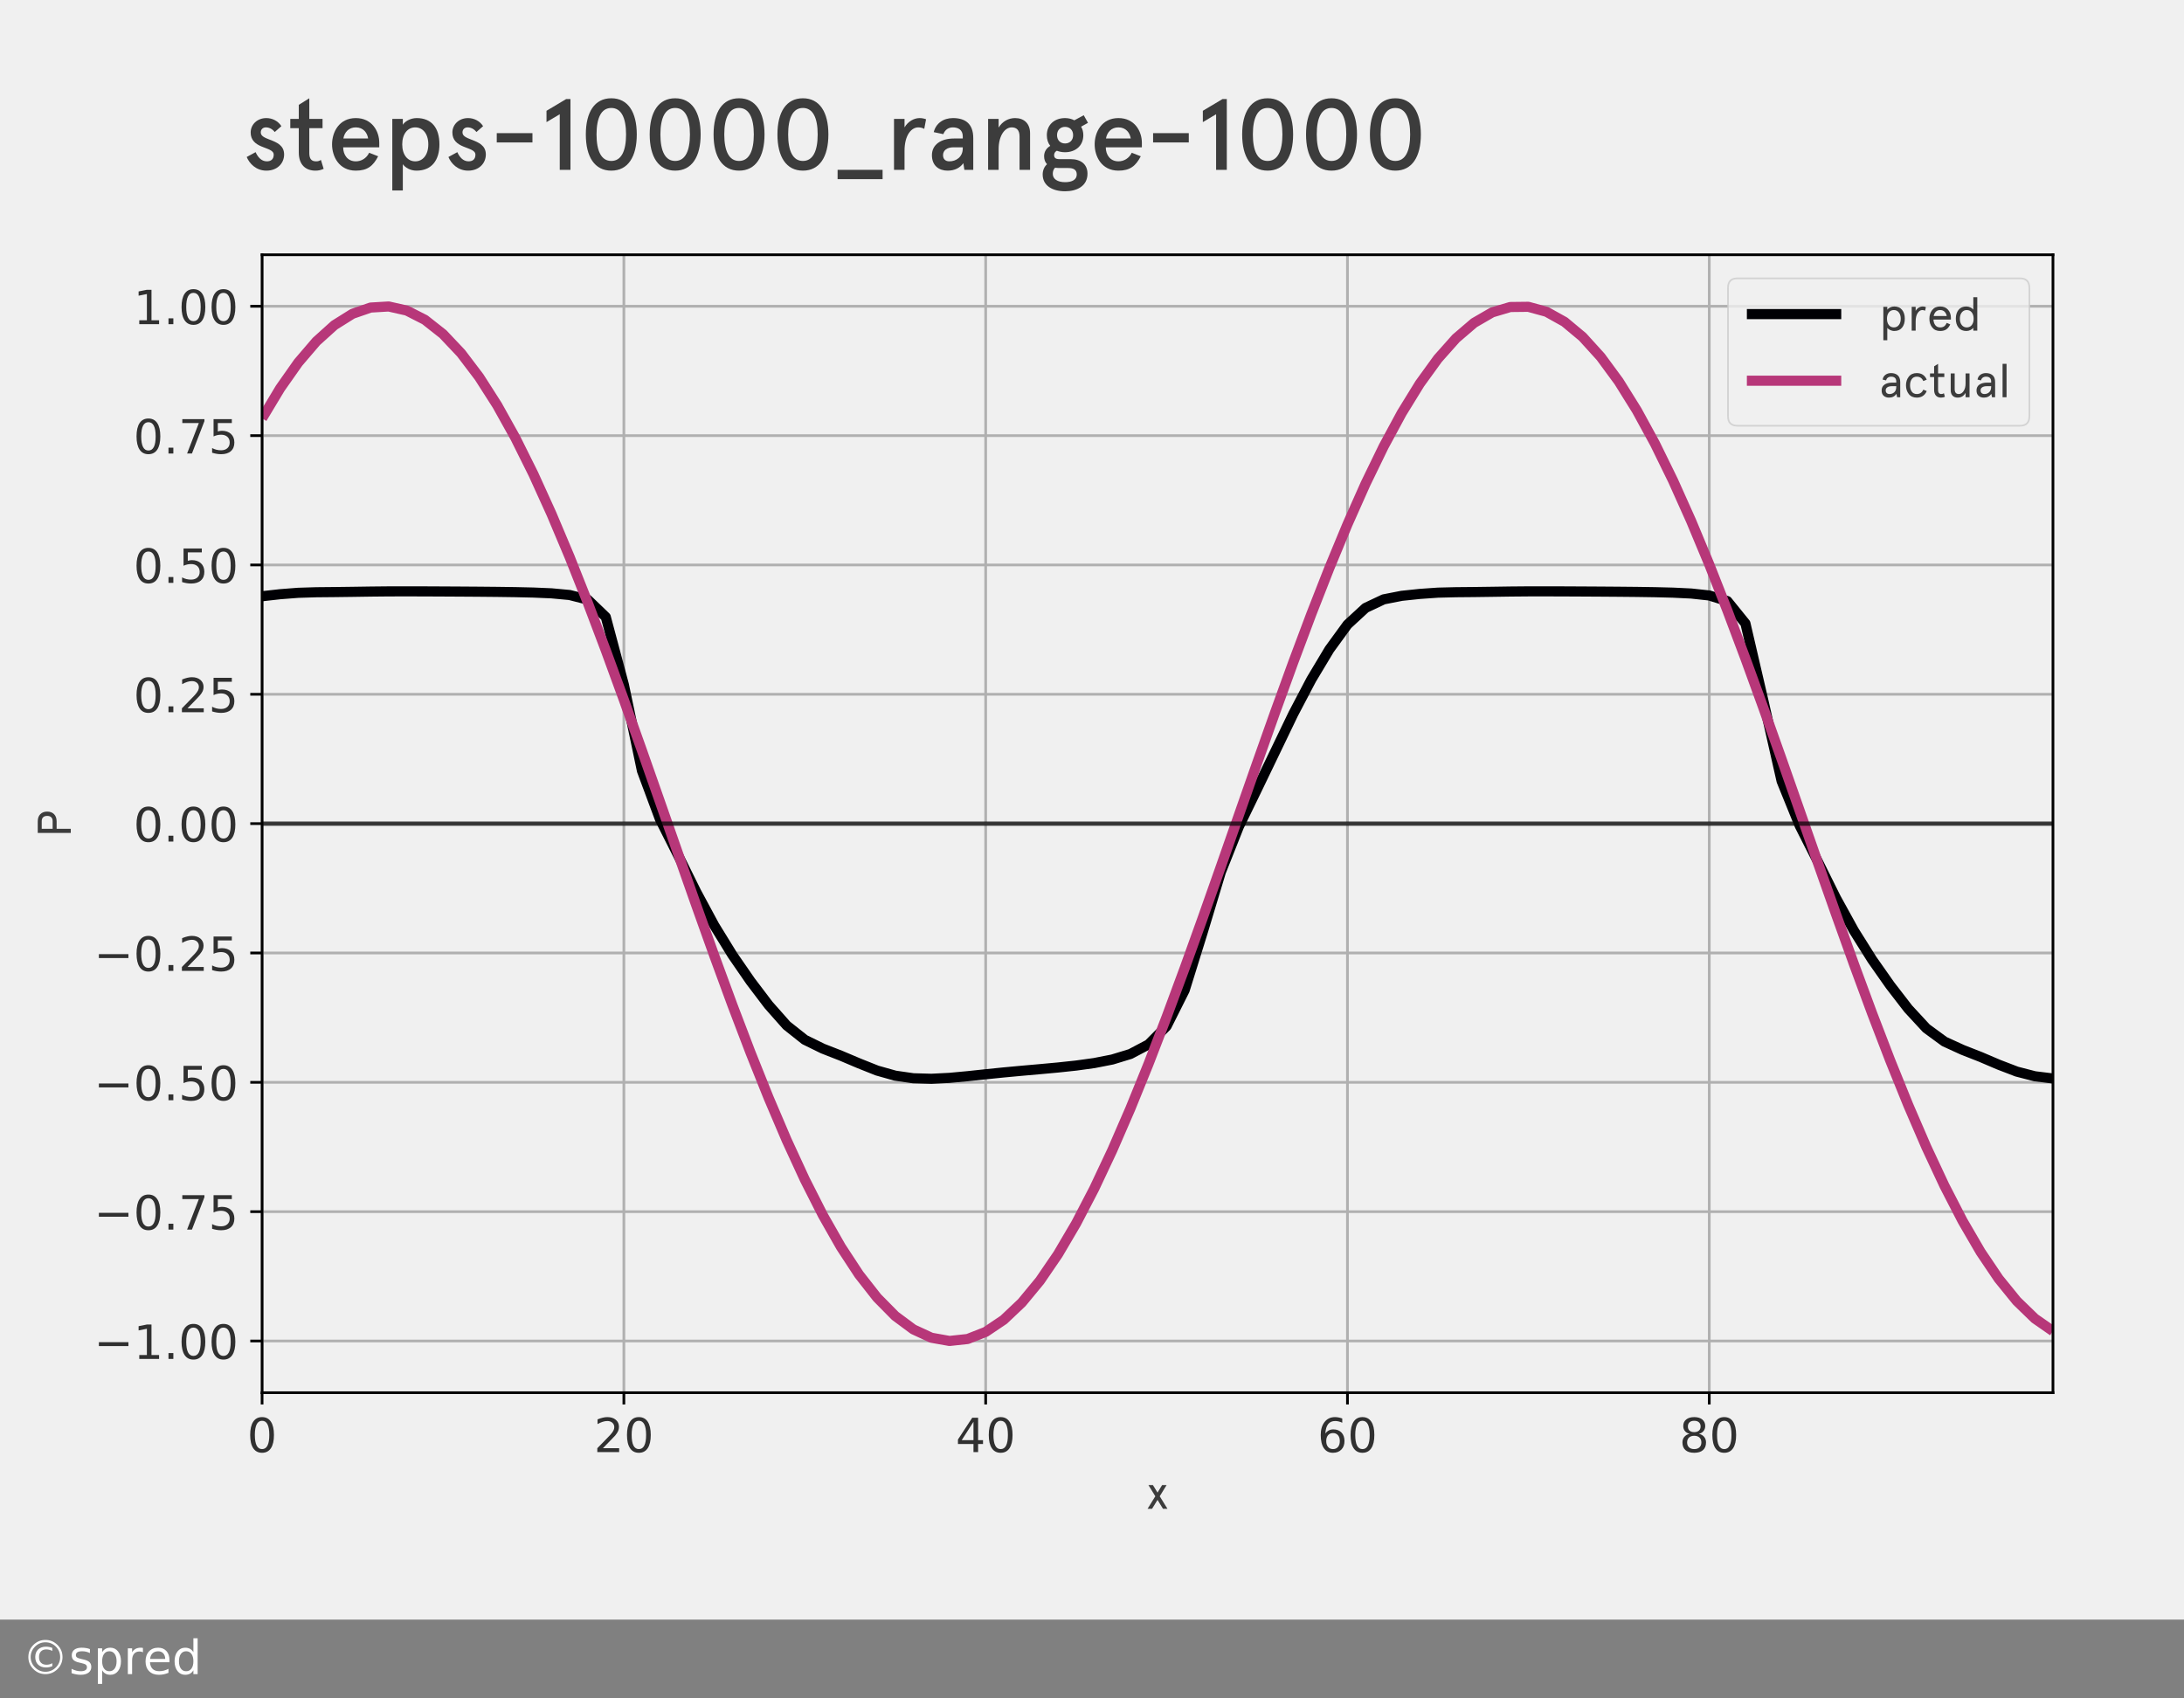 <?xml version="1.0" encoding="utf-8" standalone="no"?>
<!DOCTYPE svg PUBLIC "-//W3C//DTD SVG 1.1//EN"
  "http://www.w3.org/Graphics/SVG/1.1/DTD/svg11.dtd">
<!-- Created with matplotlib (https://matplotlib.org/) -->
<svg height="504pt" version="1.1" viewBox="0 0 648 504" width="648pt" xmlns="http://www.w3.org/2000/svg" xmlns:xlink="http://www.w3.org/1999/xlink">
 <defs>
  <style type="text/css">
*{stroke-linecap:butt;stroke-linejoin:round;}
  </style>
 </defs>
 <g id="figure_1">
  <g id="patch_1">
   <path d="M 0 504 
L 648 504 
L 648 0 
L 0 0 
z
" style="fill:#f0f0f0;"/>
  </g>
  <g id="axes_1">
   <g id="patch_2">
    <path d="M 77.76 413.28 
L 609.12 413.28 
L 609.12 75.6 
L 77.76 75.6 
z
" style="fill:#f0f0f0;"/>
   </g>
   <g id="matplotlib.axis_1">
    <g id="xtick_1">
     <g id="line2d_1">
      <path clip-path="url(#p7eb304d0a2)" d="M 77.76 413.28 
L 77.76 75.6 
" style="fill:none;stroke:#b0b0b0;stroke-linecap:square;stroke-width:0.8;"/>
     </g>
     <g id="line2d_2">
      <defs>
       <path d="M 0 0 
L 0 3.5 
" id="mc32497789c" style="stroke:#000000;stroke-width:0.8;"/>
      </defs>
      <g>
       <use style="stroke:#000000;stroke-width:0.8;" x="77.76" xlink:href="#mc32497789c" y="413.28"/>
      </g>
     </g>
     <g id="text_1">
      <!-- 0 -->
      <defs>
       <path d="M 31.781 66.406 
Q 24.172 66.406 20.328 58.906 
Q 16.5 51.422 16.5 36.375 
Q 16.5 21.391 20.328 13.891 
Q 24.172 6.391 31.781 6.391 
Q 39.453 6.391 43.281 13.891 
Q 47.125 21.391 47.125 36.375 
Q 47.125 51.422 43.281 58.906 
Q 39.453 66.406 31.781 66.406 
z
M 31.781 74.219 
Q 44.047 74.219 50.516 64.516 
Q 56.984 54.828 56.984 36.375 
Q 56.984 17.969 50.516 8.266 
Q 44.047 -1.422 31.781 -1.422 
Q 19.531 -1.422 13.062 8.266 
Q 6.594 17.969 6.594 36.375 
Q 6.594 54.828 13.062 64.516 
Q 19.531 74.219 31.781 74.219 
z
" id="DejaVuSans-48"/>
      </defs>
      <g style="fill:#303030;" transform="translate(73.306 430.918)scale(0.14 -0.14)">
       <use xlink:href="#DejaVuSans-48"/>
      </g>
     </g>
    </g>
    <g id="xtick_2">
     <g id="line2d_3">
      <path clip-path="url(#p7eb304d0a2)" d="M 185.105 413.28 
L 185.105 75.6 
" style="fill:none;stroke:#b0b0b0;stroke-linecap:square;stroke-width:0.8;"/>
     </g>
     <g id="line2d_4">
      <g>
       <use style="stroke:#000000;stroke-width:0.8;" x="185.105" xlink:href="#mc32497789c" y="413.28"/>
      </g>
     </g>
     <g id="text_2">
      <!-- 20 -->
      <defs>
       <path d="M 19.188 8.297 
L 53.609 8.297 
L 53.609 0 
L 7.328 0 
L 7.328 8.297 
Q 12.938 14.109 22.625 23.891 
Q 32.328 33.688 34.812 36.531 
Q 39.547 41.844 41.422 45.531 
Q 43.312 49.219 43.312 52.781 
Q 43.312 58.594 39.234 62.25 
Q 35.156 65.922 28.609 65.922 
Q 23.969 65.922 18.812 64.312 
Q 13.672 62.703 7.812 59.422 
L 7.812 69.391 
Q 13.766 71.781 18.938 73 
Q 24.125 74.219 28.422 74.219 
Q 39.75 74.219 46.484 68.547 
Q 53.219 62.891 53.219 53.422 
Q 53.219 48.922 51.531 44.891 
Q 49.859 40.875 45.406 35.406 
Q 44.188 33.984 37.641 27.219 
Q 31.109 20.453 19.188 8.297 
z
" id="DejaVuSans-50"/>
      </defs>
      <g style="fill:#303030;" transform="translate(176.198 430.918)scale(0.14 -0.14)">
       <use xlink:href="#DejaVuSans-50"/>
       <use x="63.623" xlink:href="#DejaVuSans-48"/>
      </g>
     </g>
    </g>
    <g id="xtick_3">
     <g id="line2d_5">
      <path clip-path="url(#p7eb304d0a2)" d="M 292.451 413.28 
L 292.451 75.6 
" style="fill:none;stroke:#b0b0b0;stroke-linecap:square;stroke-width:0.8;"/>
     </g>
     <g id="line2d_6">
      <g>
       <use style="stroke:#000000;stroke-width:0.8;" x="292.451" xlink:href="#mc32497789c" y="413.28"/>
      </g>
     </g>
     <g id="text_3">
      <!-- 40 -->
      <defs>
       <path d="M 37.797 64.312 
L 12.891 25.391 
L 37.797 25.391 
z
M 35.203 72.906 
L 47.609 72.906 
L 47.609 25.391 
L 58.016 25.391 
L 58.016 17.188 
L 47.609 17.188 
L 47.609 0 
L 37.797 0 
L 37.797 17.188 
L 4.891 17.188 
L 4.891 26.703 
z
" id="DejaVuSans-52"/>
      </defs>
      <g style="fill:#303030;" transform="translate(283.543 430.918)scale(0.14 -0.14)">
       <use xlink:href="#DejaVuSans-52"/>
       <use x="63.623" xlink:href="#DejaVuSans-48"/>
      </g>
     </g>
    </g>
    <g id="xtick_4">
     <g id="line2d_7">
      <path clip-path="url(#p7eb304d0a2)" d="M 399.796 413.28 
L 399.796 75.6 
" style="fill:none;stroke:#b0b0b0;stroke-linecap:square;stroke-width:0.8;"/>
     </g>
     <g id="line2d_8">
      <g>
       <use style="stroke:#000000;stroke-width:0.8;" x="399.796" xlink:href="#mc32497789c" y="413.28"/>
      </g>
     </g>
     <g id="text_4">
      <!-- 60 -->
      <defs>
       <path d="M 33.016 40.375 
Q 26.375 40.375 22.484 35.828 
Q 18.609 31.297 18.609 23.391 
Q 18.609 15.531 22.484 10.953 
Q 26.375 6.391 33.016 6.391 
Q 39.656 6.391 43.531 10.953 
Q 47.406 15.531 47.406 23.391 
Q 47.406 31.297 43.531 35.828 
Q 39.656 40.375 33.016 40.375 
z
M 52.594 71.297 
L 52.594 62.312 
Q 48.875 64.062 45.094 64.984 
Q 41.312 65.922 37.594 65.922 
Q 27.828 65.922 22.672 59.328 
Q 17.531 52.734 16.797 39.406 
Q 19.672 43.656 24.016 45.922 
Q 28.375 48.188 33.594 48.188 
Q 44.578 48.188 50.953 41.516 
Q 57.328 34.859 57.328 23.391 
Q 57.328 12.156 50.688 5.359 
Q 44.047 -1.422 33.016 -1.422 
Q 20.359 -1.422 13.672 8.266 
Q 6.984 17.969 6.984 36.375 
Q 6.984 53.656 15.188 63.938 
Q 23.391 74.219 37.203 74.219 
Q 40.922 74.219 44.703 73.484 
Q 48.484 72.75 52.594 71.297 
z
" id="DejaVuSans-54"/>
      </defs>
      <g style="fill:#303030;" transform="translate(390.889 430.918)scale(0.14 -0.14)">
       <use xlink:href="#DejaVuSans-54"/>
       <use x="63.623" xlink:href="#DejaVuSans-48"/>
      </g>
     </g>
    </g>
    <g id="xtick_5">
     <g id="line2d_9">
      <path clip-path="url(#p7eb304d0a2)" d="M 507.142 413.28 
L 507.142 75.6 
" style="fill:none;stroke:#b0b0b0;stroke-linecap:square;stroke-width:0.8;"/>
     </g>
     <g id="line2d_10">
      <g>
       <use style="stroke:#000000;stroke-width:0.8;" x="507.142" xlink:href="#mc32497789c" y="413.28"/>
      </g>
     </g>
     <g id="text_5">
      <!-- 80 -->
      <defs>
       <path d="M 31.781 34.625 
Q 24.75 34.625 20.719 30.859 
Q 16.703 27.094 16.703 20.516 
Q 16.703 13.922 20.719 10.156 
Q 24.75 6.391 31.781 6.391 
Q 38.812 6.391 42.859 10.172 
Q 46.922 13.969 46.922 20.516 
Q 46.922 27.094 42.891 30.859 
Q 38.875 34.625 31.781 34.625 
z
M 21.922 38.812 
Q 15.578 40.375 12.031 44.719 
Q 8.5 49.078 8.5 55.328 
Q 8.5 64.062 14.719 69.141 
Q 20.953 74.219 31.781 74.219 
Q 42.672 74.219 48.875 69.141 
Q 55.078 64.062 55.078 55.328 
Q 55.078 49.078 51.531 44.719 
Q 48 40.375 41.703 38.812 
Q 48.828 37.156 52.797 32.312 
Q 56.781 27.484 56.781 20.516 
Q 56.781 9.906 50.312 4.234 
Q 43.844 -1.422 31.781 -1.422 
Q 19.734 -1.422 13.25 4.234 
Q 6.781 9.906 6.781 20.516 
Q 6.781 27.484 10.781 32.312 
Q 14.797 37.156 21.922 38.812 
z
M 18.312 54.391 
Q 18.312 48.734 21.844 45.562 
Q 25.391 42.391 31.781 42.391 
Q 38.141 42.391 41.719 45.562 
Q 45.312 48.734 45.312 54.391 
Q 45.312 60.062 41.719 63.234 
Q 38.141 66.406 31.781 66.406 
Q 25.391 66.406 21.844 63.234 
Q 18.312 60.062 18.312 54.391 
z
" id="DejaVuSans-56"/>
      </defs>
      <g style="fill:#303030;" transform="translate(498.234 430.918)scale(0.14 -0.14)">
       <use xlink:href="#DejaVuSans-56"/>
       <use x="63.623" xlink:href="#DejaVuSans-48"/>
      </g>
     </g>
    </g>
    <g id="text_6">
     <!-- x -->
     <defs>
      <path d="M 3.594 50.406 
L 13.094 50.406 
L 22.906 34.406 
L 32.703 50.406 
L 42.203 50.406 
L 27.594 26.594 
L 44 0 
L 34.5 0 
L 22.906 18.906 
L 11.297 0 
L 1.797 0 
L 18.203 26.594 
z
" id="Apercu-120"/>
     </defs>
     <g style="opacity:0.75;" transform="translate(340.234 447.741)scale(0.14 -0.14)">
      <use xlink:href="#Apercu-120"/>
     </g>
    </g>
   </g>
   <g id="matplotlib.axis_2">
    <g id="ytick_1">
     <g id="line2d_11">
      <path clip-path="url(#p7eb304d0a2)" d="M 77.76 397.943 
L 609.12 397.943 
" style="fill:none;stroke:#b0b0b0;stroke-linecap:square;stroke-width:0.8;"/>
     </g>
     <g id="line2d_12">
      <defs>
       <path d="M 0 0 
L -3.5 0 
" id="md6102943a5" style="stroke:#000000;stroke-width:0.8;"/>
      </defs>
      <g>
       <use style="stroke:#000000;stroke-width:0.8;" x="77.76" xlink:href="#md6102943a5" y="397.943"/>
      </g>
     </g>
     <g id="text_7">
      <!-- −1.00 -->
      <defs>
       <path d="M 10.594 35.5 
L 73.188 35.5 
L 73.188 27.203 
L 10.594 27.203 
z
" id="DejaVuSans-8722"/>
       <path d="M 12.406 8.297 
L 28.516 8.297 
L 28.516 63.922 
L 10.984 60.406 
L 10.984 69.391 
L 28.422 72.906 
L 38.281 72.906 
L 38.281 8.297 
L 54.391 8.297 
L 54.391 0 
L 12.406 0 
z
" id="DejaVuSans-49"/>
       <path d="M 10.688 12.406 
L 21 12.406 
L 21 0 
L 10.688 0 
z
" id="DejaVuSans-46"/>
      </defs>
      <g style="fill:#303030;" transform="translate(27.857 403.262)scale(0.14 -0.14)">
       <use xlink:href="#DejaVuSans-8722"/>
       <use x="83.789" xlink:href="#DejaVuSans-49"/>
       <use x="147.412" xlink:href="#DejaVuSans-46"/>
       <use x="179.199" xlink:href="#DejaVuSans-48"/>
       <use x="242.822" xlink:href="#DejaVuSans-48"/>
      </g>
     </g>
    </g>
    <g id="ytick_2">
     <g id="line2d_13">
      <path clip-path="url(#p7eb304d0a2)" d="M 77.76 359.56 
L 609.12 359.56 
" style="fill:none;stroke:#b0b0b0;stroke-linecap:square;stroke-width:0.8;"/>
     </g>
     <g id="line2d_14">
      <g>
       <use style="stroke:#000000;stroke-width:0.8;" x="77.76" xlink:href="#md6102943a5" y="359.56"/>
      </g>
     </g>
     <g id="text_8">
      <!-- −0.75 -->
      <defs>
       <path d="M 8.203 72.906 
L 55.078 72.906 
L 55.078 68.703 
L 28.609 0 
L 18.312 0 
L 43.219 64.594 
L 8.203 64.594 
z
" id="DejaVuSans-55"/>
       <path d="M 10.797 72.906 
L 49.516 72.906 
L 49.516 64.594 
L 19.828 64.594 
L 19.828 46.734 
Q 21.969 47.469 24.109 47.828 
Q 26.266 48.188 28.422 48.188 
Q 40.625 48.188 47.75 41.5 
Q 54.891 34.812 54.891 23.391 
Q 54.891 11.625 47.562 5.094 
Q 40.234 -1.422 26.906 -1.422 
Q 22.312 -1.422 17.547 -0.641 
Q 12.797 0.141 7.719 1.703 
L 7.719 11.625 
Q 12.109 9.234 16.797 8.062 
Q 21.484 6.891 26.703 6.891 
Q 35.156 6.891 40.078 11.328 
Q 45.016 15.766 45.016 23.391 
Q 45.016 31 40.078 35.438 
Q 35.156 39.891 26.703 39.891 
Q 22.75 39.891 18.812 39.016 
Q 14.891 38.141 10.797 36.281 
z
" id="DejaVuSans-53"/>
      </defs>
      <g style="fill:#303030;" transform="translate(27.857 364.879)scale(0.14 -0.14)">
       <use xlink:href="#DejaVuSans-8722"/>
       <use x="83.789" xlink:href="#DejaVuSans-48"/>
       <use x="147.412" xlink:href="#DejaVuSans-46"/>
       <use x="179.199" xlink:href="#DejaVuSans-55"/>
       <use x="242.822" xlink:href="#DejaVuSans-53"/>
      </g>
     </g>
    </g>
    <g id="ytick_3">
     <g id="line2d_15">
      <path clip-path="url(#p7eb304d0a2)" d="M 77.76 321.178 
L 609.12 321.178 
" style="fill:none;stroke:#b0b0b0;stroke-linecap:square;stroke-width:0.8;"/>
     </g>
     <g id="line2d_16">
      <g>
       <use style="stroke:#000000;stroke-width:0.8;" x="77.76" xlink:href="#md6102943a5" y="321.178"/>
      </g>
     </g>
     <g id="text_9">
      <!-- −0.50 -->
      <g style="fill:#303030;" transform="translate(27.857 326.497)scale(0.14 -0.14)">
       <use xlink:href="#DejaVuSans-8722"/>
       <use x="83.789" xlink:href="#DejaVuSans-48"/>
       <use x="147.412" xlink:href="#DejaVuSans-46"/>
       <use x="179.199" xlink:href="#DejaVuSans-53"/>
       <use x="242.822" xlink:href="#DejaVuSans-48"/>
      </g>
     </g>
    </g>
    <g id="ytick_4">
     <g id="line2d_17">
      <path clip-path="url(#p7eb304d0a2)" d="M 77.76 282.796 
L 609.12 282.796 
" style="fill:none;stroke:#b0b0b0;stroke-linecap:square;stroke-width:0.8;"/>
     </g>
     <g id="line2d_18">
      <g>
       <use style="stroke:#000000;stroke-width:0.8;" x="77.76" xlink:href="#md6102943a5" y="282.796"/>
      </g>
     </g>
     <g id="text_10">
      <!-- −0.25 -->
      <g style="fill:#303030;" transform="translate(27.857 288.114)scale(0.14 -0.14)">
       <use xlink:href="#DejaVuSans-8722"/>
       <use x="83.789" xlink:href="#DejaVuSans-48"/>
       <use x="147.412" xlink:href="#DejaVuSans-46"/>
       <use x="179.199" xlink:href="#DejaVuSans-50"/>
       <use x="242.822" xlink:href="#DejaVuSans-53"/>
      </g>
     </g>
    </g>
    <g id="ytick_5">
     <g id="line2d_19">
      <path clip-path="url(#p7eb304d0a2)" d="M 77.76 244.413 
L 609.12 244.413 
" style="fill:none;stroke:#b0b0b0;stroke-linecap:square;stroke-width:0.8;"/>
     </g>
     <g id="line2d_20">
      <g>
       <use style="stroke:#000000;stroke-width:0.8;" x="77.76" xlink:href="#md6102943a5" y="244.413"/>
      </g>
     </g>
     <g id="text_11">
      <!-- 0.00 -->
      <g style="fill:#303030;" transform="translate(39.588 249.732)scale(0.14 -0.14)">
       <use xlink:href="#DejaVuSans-48"/>
       <use x="63.623" xlink:href="#DejaVuSans-46"/>
       <use x="95.41" xlink:href="#DejaVuSans-48"/>
       <use x="159.033" xlink:href="#DejaVuSans-48"/>
      </g>
     </g>
    </g>
    <g id="ytick_6">
     <g id="line2d_21">
      <path clip-path="url(#p7eb304d0a2)" d="M 77.76 206.031 
L 609.12 206.031 
" style="fill:none;stroke:#b0b0b0;stroke-linecap:square;stroke-width:0.8;"/>
     </g>
     <g id="line2d_22">
      <g>
       <use style="stroke:#000000;stroke-width:0.8;" x="77.76" xlink:href="#md6102943a5" y="206.031"/>
      </g>
     </g>
     <g id="text_12">
      <!-- 0.25 -->
      <g style="fill:#303030;" transform="translate(39.588 211.35)scale(0.14 -0.14)">
       <use xlink:href="#DejaVuSans-48"/>
       <use x="63.623" xlink:href="#DejaVuSans-46"/>
       <use x="95.41" xlink:href="#DejaVuSans-50"/>
       <use x="159.033" xlink:href="#DejaVuSans-53"/>
      </g>
     </g>
    </g>
    <g id="ytick_7">
     <g id="line2d_23">
      <path clip-path="url(#p7eb304d0a2)" d="M 77.76 167.648 
L 609.12 167.648 
" style="fill:none;stroke:#b0b0b0;stroke-linecap:square;stroke-width:0.8;"/>
     </g>
     <g id="line2d_24">
      <g>
       <use style="stroke:#000000;stroke-width:0.8;" x="77.76" xlink:href="#md6102943a5" y="167.648"/>
      </g>
     </g>
     <g id="text_13">
      <!-- 0.50 -->
      <g style="fill:#303030;" transform="translate(39.588 172.967)scale(0.14 -0.14)">
       <use xlink:href="#DejaVuSans-48"/>
       <use x="63.623" xlink:href="#DejaVuSans-46"/>
       <use x="95.41" xlink:href="#DejaVuSans-53"/>
       <use x="159.033" xlink:href="#DejaVuSans-48"/>
      </g>
     </g>
    </g>
    <g id="ytick_8">
     <g id="line2d_25">
      <path clip-path="url(#p7eb304d0a2)" d="M 77.76 129.266 
L 609.12 129.266 
" style="fill:none;stroke:#b0b0b0;stroke-linecap:square;stroke-width:0.8;"/>
     </g>
     <g id="line2d_26">
      <g>
       <use style="stroke:#000000;stroke-width:0.8;" x="77.76" xlink:href="#md6102943a5" y="129.266"/>
      </g>
     </g>
     <g id="text_14">
      <!-- 0.75 -->
      <g style="fill:#303030;" transform="translate(39.588 134.585)scale(0.14 -0.14)">
       <use xlink:href="#DejaVuSans-48"/>
       <use x="63.623" xlink:href="#DejaVuSans-46"/>
       <use x="95.41" xlink:href="#DejaVuSans-55"/>
       <use x="159.033" xlink:href="#DejaVuSans-53"/>
      </g>
     </g>
    </g>
    <g id="ytick_9">
     <g id="line2d_27">
      <path clip-path="url(#p7eb304d0a2)" d="M 77.76 90.884 
L 609.12 90.884 
" style="fill:none;stroke:#b0b0b0;stroke-linecap:square;stroke-width:0.8;"/>
     </g>
     <g id="line2d_28">
      <g>
       <use style="stroke:#000000;stroke-width:0.8;" x="77.76" xlink:href="#md6102943a5" y="90.884"/>
      </g>
     </g>
     <g id="text_15">
      <!-- 1.00 -->
      <g style="fill:#303030;" transform="translate(39.588 96.203)scale(0.14 -0.14)">
       <use xlink:href="#DejaVuSans-49"/>
       <use x="63.623" xlink:href="#DejaVuSans-46"/>
       <use x="95.41" xlink:href="#DejaVuSans-48"/>
       <use x="159.033" xlink:href="#DejaVuSans-48"/>
      </g>
     </g>
    </g>
    <g id="text_16">
     <!-- P -->
     <defs>
      <path d="M 34.094 30 
L 18.5 30 
L 18.5 0 
L 9.703 0 
L 9.703 70 
L 34.094 70 
Q 43.906 70 49.406 64.594 
Q 54.906 59.203 54.906 50 
Q 54.906 40.797 49.406 35.391 
Q 43.906 30 34.094 30 
z
M 34.594 38.406 
Q 40 38.406 42.891 41.406 
Q 45.797 44.406 45.797 50 
Q 45.797 55.594 42.891 58.594 
Q 40 61.594 34.594 61.594 
L 18.5 61.594 
L 18.5 38.406 
z
" id="Apercu-80"/>
     </defs>
     <g style="opacity:0.75;" transform="translate(21 248.528)rotate(-90)scale(0.14 -0.14)">
      <use xlink:href="#Apercu-80"/>
     </g>
    </g>
   </g>
   <g id="line2d_29">
    <path clip-path="url(#p7eb304d0a2)" d="M 77.76 176.933 
L 83.127 176.331 
L 88.495 175.915 
L 93.862 175.749 
L 99.229 175.698 
L 104.596 175.629 
L 109.964 175.548 
L 115.331 175.495 
L 120.698 175.483 
L 126.065 175.497 
L 131.433 175.523 
L 136.8 175.553 
L 142.167 175.591 
L 147.535 175.642 
L 152.902 175.717 
L 158.269 175.841 
L 163.636 176.071 
L 169.004 176.569 
L 174.371 177.933 
L 179.738 183.095 
L 185.105 203.184 
L 190.473 228.74 
L 195.84 243.171 
L 201.207 253.826 
L 206.575 264.686 
L 211.942 274.654 
L 217.309 283.382 
L 222.676 291.161 
L 228.044 298.238 
L 233.411 304.3 
L 238.778 308.554 
L 244.145 311.185 
L 249.513 313.283 
L 254.88 315.555 
L 260.247 317.693 
L 265.615 319.205 
L 270.982 319.977 
L 276.349 320.131 
L 281.716 319.86 
L 287.084 319.36 
L 292.451 318.791 
L 297.818 318.246 
L 303.185 317.748 
L 308.553 317.275 
L 313.92 316.781 
L 319.287 316.207 
L 324.655 315.467 
L 330.022 314.415 
L 335.389 312.775 
L 340.756 309.945 
L 346.124 304.537 
L 351.491 293.84 
L 356.858 276.591 
L 362.225 258.796 
L 367.593 245.257 
L 372.96 234.199 
L 378.327 223.057 
L 383.695 211.896 
L 389.062 201.672 
L 394.429 192.717 
L 399.796 185.348 
L 405.164 180.395 
L 410.531 177.862 
L 415.898 176.811 
L 421.265 176.247 
L 426.633 175.87 
L 432 175.738 
L 437.367 175.689 
L 442.735 175.615 
L 448.102 175.536 
L 453.469 175.49 
L 458.836 175.484 
L 464.204 175.501 
L 469.571 175.528 
L 474.938 175.559 
L 480.305 175.599 
L 485.673 175.652 
L 491.04 175.734 
L 496.407 175.87 
L 501.775 176.128 
L 507.142 176.708 
L 512.509 178.372 
L 517.876 185.012 
L 523.244 208.114 
L 528.611 231.799 
L 533.978 245.022 
L 539.345 255.643 
L 544.713 266.456 
L 550.08 276.2 
L 555.447 284.75 
L 560.815 292.397 
L 566.182 299.352 
L 571.549 305.154 
L 576.916 309.086 
L 582.284 311.543 
L 587.651 313.65 
L 593.018 315.941 
L 598.385 317.999 
L 603.753 319.385 
L 609.12 320.041 
" style="fill:none;stroke:#000004;stroke-width:3;"/>
   </g>
   <g id="line2d_30">
    <path clip-path="url(#p7eb304d0a2)" d="M 77.76 124.149 
L 83.127 115.223 
L 88.495 107.587 
L 93.862 101.318 
L 99.229 96.479 
L 104.596 93.118 
L 109.964 91.268 
L 115.331 90.949 
L 120.698 92.163 
L 126.065 94.899 
L 131.433 99.128 
L 136.8 104.809 
L 142.167 111.885 
L 147.535 120.285 
L 152.902 129.925 
L 158.269 140.71 
L 163.636 152.53 
L 169.004 165.268 
L 174.371 178.798 
L 179.738 192.983 
L 185.105 207.681 
L 190.473 222.747 
L 195.84 238.029 
L 201.207 253.375 
L 206.575 268.632 
L 211.942 283.646 
L 217.309 298.269 
L 222.676 312.353 
L 228.044 325.759 
L 233.411 338.351 
L 238.778 350.006 
L 244.145 360.605 
L 249.513 370.043 
L 254.88 378.226 
L 260.247 385.072 
L 265.615 390.512 
L 270.982 394.493 
L 276.349 396.974 
L 281.716 397.931 
L 287.084 397.354 
L 292.451 395.249 
L 297.818 391.636 
L 303.185 386.553 
L 308.553 380.05 
L 313.92 372.191 
L 319.287 363.055 
L 324.655 352.734 
L 330.022 341.331 
L 335.389 328.96 
L 340.756 315.743 
L 346.124 301.814 
L 351.491 287.312 
L 356.858 272.38 
L 362.225 257.17 
L 367.593 241.832 
L 372.96 226.519 
L 378.327 211.386 
L 383.695 196.582 
L 389.062 182.257 
L 394.429 168.552 
L 399.796 155.606 
L 405.164 143.546 
L 410.531 132.495 
L 415.898 122.562 
L 421.265 113.846 
L 426.633 106.435 
L 432 100.402 
L 437.367 95.809 
L 442.735 92.7 
L 448.102 91.107 
L 453.469 91.046 
L 458.836 92.517 
L 464.204 95.506 
L 469.571 99.983 
L 474.938 105.903 
L 480.305 113.207 
L 485.673 121.822 
L 491.04 131.662 
L 496.407 142.628 
L 501.775 154.611 
L 507.142 167.492 
L 512.509 181.141 
L 517.876 195.422 
L 523.244 210.193 
L 528.611 225.306 
L 533.978 240.609 
L 539.345 255.951 
L 544.713 271.177 
L 550.08 286.136 
L 555.447 300.679 
L 560.815 314.658 
L 566.182 327.936 
L 571.549 340.38 
L 576.916 351.865 
L 582.284 362.276 
L 587.651 371.509 
L 593.018 379.472 
L 598.385 386.086 
L 603.753 391.285 
L 609.12 395.016 
" style="fill:none;stroke:#b73779;stroke-width:3;"/>
   </g>
   <g id="line2d_31">
    <path clip-path="url(#p7eb304d0a2)" d="M 77.76 244.413 
L 609.12 244.413 
" style="fill:none;stroke:#000000;stroke-opacity:0.7;stroke-width:1.3;"/>
   </g>
   <g id="patch_3">
    <path d="M 77.76 413.28 
L 77.76 75.6 
" style="fill:none;stroke:#000000;stroke-linecap:square;stroke-linejoin:miter;stroke-width:0.8;"/>
   </g>
   <g id="patch_4">
    <path d="M 609.12 413.28 
L 609.12 75.6 
" style="fill:none;stroke:#000000;stroke-linecap:square;stroke-linejoin:miter;stroke-width:0.8;"/>
   </g>
   <g id="patch_5">
    <path d="M 77.76 413.28 
L 609.12 413.28 
" style="fill:none;stroke:#000000;stroke-linecap:square;stroke-linejoin:miter;stroke-width:0.8;"/>
   </g>
   <g id="patch_6">
    <path d="M 77.76 75.6 
L 609.12 75.6 
" style="fill:none;stroke:#000000;stroke-linecap:square;stroke-linejoin:miter;stroke-width:0.8;"/>
   </g>
   <g id="patch_7">
    <path d="M 0 504 
L 648 504 
L 648 480.623 
L 0 480.623 
z
" style="fill:#808080;"/>
   </g>
   <g id="text_17">
    <!-- ©spred -->
    <defs>
     <path d="M 50 72.516 
Q 57.422 72.516 63.844 69.828 
Q 70.266 67.141 75.594 61.812 
Q 80.906 56.5 83.547 50.094 
Q 86.188 43.703 86.188 36.188 
Q 86.188 28.766 83.547 22.391 
Q 80.906 16.016 75.594 10.688 
Q 70.266 5.375 63.844 2.688 
Q 57.422 0 50 0 
Q 42.578 0 36.156 2.688 
Q 29.734 5.375 24.422 10.688 
Q 19.094 16.016 16.453 22.391 
Q 13.812 28.766 13.812 36.188 
Q 13.812 43.703 16.453 50.094 
Q 19.094 56.5 24.422 61.812 
Q 29.734 67.141 36.156 69.828 
Q 42.578 72.516 50 72.516 
z
M 50 67.484 
Q 43.609 67.484 38.078 65.188 
Q 32.562 62.891 27.984 58.297 
Q 23.391 53.719 21.047 48.125 
Q 18.703 42.531 18.703 36.188 
Q 18.703 29.891 21.047 24.344 
Q 23.391 18.797 27.984 14.203 
Q 32.562 9.625 38.078 7.297 
Q 43.609 4.984 50 4.984 
Q 56.453 4.984 61.984 7.297 
Q 67.531 9.625 72.125 14.203 
Q 76.656 18.75 78.922 24.266 
Q 81.203 29.781 81.203 36.188 
Q 81.203 42.672 78.906 48.219 
Q 76.609 53.766 72.125 58.297 
Q 67.531 62.891 61.984 65.188 
Q 56.453 67.484 50 67.484 
z
M 64.594 55.516 
L 64.594 49.219 
Q 61.375 50.828 58.203 51.609 
Q 55.031 52.391 51.812 52.391 
Q 44.531 52.391 40.453 48.109 
Q 36.375 43.844 36.375 36.188 
Q 36.375 28.422 40.547 24.172 
Q 44.734 19.922 52.297 19.922 
Q 55.422 19.922 58.391 20.672 
Q 61.375 21.438 64.594 23.094 
L 64.594 16.891 
Q 61.328 15.484 57.984 14.797 
Q 54.641 14.109 51.219 14.109 
Q 40.672 14.109 34.547 20.062 
Q 28.422 26.031 28.422 36.188 
Q 28.422 46.391 34.547 52.297 
Q 40.672 58.203 51.219 58.203 
Q 54.781 58.203 58.094 57.516 
Q 61.422 56.844 64.594 55.516 
z
" id="DejaVuSans-169"/>
     <path d="M 44.281 53.078 
L 44.281 44.578 
Q 40.484 46.531 36.375 47.5 
Q 32.281 48.484 27.875 48.484 
Q 21.188 48.484 17.844 46.438 
Q 14.5 44.391 14.5 40.281 
Q 14.5 37.156 16.891 35.375 
Q 19.281 33.594 26.516 31.984 
L 29.594 31.297 
Q 39.156 29.25 43.188 25.516 
Q 47.219 21.781 47.219 15.094 
Q 47.219 7.469 41.188 3.016 
Q 35.156 -1.422 24.609 -1.422 
Q 20.219 -1.422 15.453 -0.562 
Q 10.688 0.297 5.422 2 
L 5.422 11.281 
Q 10.406 8.688 15.234 7.391 
Q 20.062 6.109 24.812 6.109 
Q 31.156 6.109 34.562 8.281 
Q 37.984 10.453 37.984 14.406 
Q 37.984 18.062 35.516 20.016 
Q 33.062 21.969 24.703 23.781 
L 21.578 24.516 
Q 13.234 26.266 9.516 29.906 
Q 5.812 33.547 5.812 39.891 
Q 5.812 47.609 11.281 51.797 
Q 16.75 56 26.812 56 
Q 31.781 56 36.172 55.266 
Q 40.578 54.547 44.281 53.078 
z
" id="DejaVuSans-115"/>
     <path d="M 18.109 8.203 
L 18.109 -20.797 
L 9.078 -20.797 
L 9.078 54.688 
L 18.109 54.688 
L 18.109 46.391 
Q 20.953 51.266 25.266 53.625 
Q 29.594 56 35.594 56 
Q 45.562 56 51.781 48.094 
Q 58.016 40.188 58.016 27.297 
Q 58.016 14.406 51.781 6.484 
Q 45.562 -1.422 35.594 -1.422 
Q 29.594 -1.422 25.266 0.953 
Q 20.953 3.328 18.109 8.203 
z
M 48.688 27.297 
Q 48.688 37.203 44.609 42.844 
Q 40.531 48.484 33.406 48.484 
Q 26.266 48.484 22.188 42.844 
Q 18.109 37.203 18.109 27.297 
Q 18.109 17.391 22.188 11.75 
Q 26.266 6.109 33.406 6.109 
Q 40.531 6.109 44.609 11.75 
Q 48.688 17.391 48.688 27.297 
z
" id="DejaVuSans-112"/>
     <path d="M 41.109 46.297 
Q 39.594 47.172 37.812 47.578 
Q 36.031 48 33.891 48 
Q 26.266 48 22.188 43.047 
Q 18.109 38.094 18.109 28.812 
L 18.109 0 
L 9.078 0 
L 9.078 54.688 
L 18.109 54.688 
L 18.109 46.188 
Q 20.953 51.172 25.484 53.578 
Q 30.031 56 36.531 56 
Q 37.453 56 38.578 55.875 
Q 39.703 55.766 41.062 55.516 
z
" id="DejaVuSans-114"/>
     <path d="M 56.203 29.594 
L 56.203 25.203 
L 14.891 25.203 
Q 15.484 15.922 20.484 11.062 
Q 25.484 6.203 34.422 6.203 
Q 39.594 6.203 44.453 7.469 
Q 49.312 8.734 54.109 11.281 
L 54.109 2.781 
Q 49.266 0.734 44.188 -0.344 
Q 39.109 -1.422 33.891 -1.422 
Q 20.797 -1.422 13.156 6.188 
Q 5.516 13.812 5.516 26.812 
Q 5.516 40.234 12.766 48.109 
Q 20.016 56 32.328 56 
Q 43.359 56 49.781 48.891 
Q 56.203 41.797 56.203 29.594 
z
M 47.219 32.234 
Q 47.125 39.594 43.094 43.984 
Q 39.062 48.391 32.422 48.391 
Q 24.906 48.391 20.391 44.141 
Q 15.875 39.891 15.188 32.172 
z
" id="DejaVuSans-101"/>
     <path d="M 45.406 46.391 
L 45.406 75.984 
L 54.391 75.984 
L 54.391 0 
L 45.406 0 
L 45.406 8.203 
Q 42.578 3.328 38.25 0.953 
Q 33.938 -1.422 27.875 -1.422 
Q 17.969 -1.422 11.734 6.484 
Q 5.516 14.406 5.516 27.297 
Q 5.516 40.188 11.734 48.094 
Q 17.969 56 27.875 56 
Q 33.938 56 38.25 53.625 
Q 42.578 51.266 45.406 46.391 
z
M 14.797 27.297 
Q 14.797 17.391 18.875 11.75 
Q 22.953 6.109 30.078 6.109 
Q 37.203 6.109 41.297 11.75 
Q 45.406 17.391 45.406 27.297 
Q 45.406 37.203 41.297 42.844 
Q 37.203 48.484 30.078 48.484 
Q 22.953 48.484 18.875 42.844 
Q 14.797 37.203 14.797 27.297 
z
" id="DejaVuSans-100"/>
    </defs>
    <g style="fill:#ffffff;" transform="translate(6.48 496.8)scale(0.14 -0.14)">
     <use xlink:href="#DejaVuSans-169"/>
     <use x="100" xlink:href="#DejaVuSans-115"/>
     <use x="152.1" xlink:href="#DejaVuSans-112"/>
     <use x="215.576" xlink:href="#DejaVuSans-114"/>
     <use x="256.658" xlink:href="#DejaVuSans-101"/>
     <use x="318.182" xlink:href="#DejaVuSans-100"/>
    </g>
   </g>
   <g id="text_18">
    <!-- steps-10000_range-1000 -->
    <defs>
     <path d="M 23.406 51.203 
C 14.297 51.203 7.906 44.703 7.906 36.906 
C 7.906 29.203 12.906 25.5 18.703 23.094 
C 24.594 20.594 30.703 19.406 30.703 15 
C 30.703 10.406 27.906 8.406 23.906 8.406 
C 18.297 8.406 14.797 13 12.797 17.5 
L 4 12.703 
C 6.594 6.406 13.094 -0.797 23.5 -0.797 
C 34.297 -0.797 41 6.5 41 15.203 
C 41 24.203 33.703 27.203 26.906 29.797 
C 21.703 31.797 17.906 33.406 17.906 37 
C 17.906 40.297 20.297 42 22.906 42 
C 26.094 42 29.203 40.594 31.703 37.406 
L 38.297 43.203 
C 35.094 48.203 29.5 51.203 23.406 51.203 
z
" id="ApercuPro-Medium-115"/>
     <path d="M 2.094 41.203 
L 10.5 41.203 
L 10.5 17.203 
C 10.5 4.797 17.5 -0.797 27 -0.797 
C 29.797 -0.797 32.406 -0.297 35.094 1 
L 32.406 9.797 
C 30.594 8.703 29.406 8.406 27.594 8.406 
C 23 8.406 20.906 10.906 20.906 16.594 
L 20.906 41.203 
L 34 41.203 
L 34 50.406 
L 20.906 50.406 
L 20.906 70.797 
L 10.5 64.297 
L 10.5 50.406 
L 2.094 50.406 
z
" id="ApercuPro-Medium-116"/>
     <path d="M 28.406 42 
C 35.906 42 39.703 36.594 40.594 31 
L 16.094 31 
C 17.203 37.297 21.5 42 28.406 42 
z
M 51.594 26.797 
C 51.594 38.094 44.5 51.203 28.406 51.203 
C 11.797 51.203 4.906 37.203 4.906 25.203 
C 4.906 13.203 11.797 -0.797 28.406 -0.797 
C 39.906 -0.797 45.594 3.906 50.5 13.406 
L 41.594 16.906 
C 39 11.406 33.797 8.406 28.406 8.406 
C 20.203 8.406 15.906 14.906 15.906 22.297 
L 51.594 22.297 
z
" id="ApercuPro-Medium-101"/>
     <path d="M 55.203 25.203 
C 55.203 41.297 47.594 51.203 32.703 51.203 
C 26.094 51.203 20.703 47.5 19 44.594 
L 19 50.406 
L 8.594 50.406 
L 8.594 -20.406 
L 19 -20.406 
L 19 5.594 
C 21.297 2.297 26.297 -0.797 32.5 -0.797 
C 47.594 -0.797 55.203 9.594 55.203 25.203 
z
M 44.203 25.203 
C 44.203 14.797 38.797 8.406 31.297 8.406 
C 23.797 8.406 18.406 14.797 18.406 25.203 
C 18.406 35.594 23.797 42 31.297 42 
C 38.797 42 44.203 35.594 44.203 25.203 
z
" id="ApercuPro-Medium-112"/>
     <path d="M 6.797 27.094 
L 42.094 27.094 
L 42.094 36.297 
L 6.797 36.297 
z
" id="ApercuPro-Medium-45"/>
     <path d="M 26.5 70 
L 7.094 58.406 
L 7.094 47.203 
L 20.203 55 
L 20.203 0 
L 30.797 0 
L 30.797 70 
z
" id="ApercuPro-Medium-49"/>
     <path d="M 31.594 70.797 
C 15.094 70.797 6.406 57.094 6.406 35 
C 6.406 12.906 15.094 -0.797 31.594 -0.797 
C 48.094 -0.797 56.797 12.906 56.797 35 
C 56.797 57.094 48.094 70.797 31.594 70.797 
z
M 31.594 61.203 
C 41.5 61.203 46.203 51.406 46.203 35 
C 46.203 18.594 41.5 8.797 31.594 8.797 
C 21.703 8.797 17 18.594 17 35 
C 17 51.406 21.703 61.203 31.594 61.203 
z
" id="ApercuPro-Medium-48"/>
     <path d="M 2.703 -9.203 
L 47.203 -9.203 
L 47.203 0 
L 2.703 0 
z
" id="ApercuPro-Medium-95"/>
     <path d="M 19 0 
L 19 18.703 
C 19 34.594 25.906 42 32.594 42 
C 34.703 42 36.906 41.5 38.5 40.5 
L 40.297 50 
C 38.797 50.594 36.594 51.203 33.906 51.203 
C 28.5 51.203 22.5 48 19 42 
L 19 50.406 
L 8.594 50.406 
L 8.594 0 
z
" id="ApercuPro-Medium-114"/>
     <path d="M 4.406 14.5 
C 4.406 4 11.5 -0.797 19.906 -0.797 
C 27 -0.797 32.203 2 35.5 6.594 
L 36.5 0 
L 45.297 0 
L 45.297 31.297 
C 45.297 46.094 36.906 51.203 25.203 51.203 
C 15.5 51.203 8.297 45.797 6.203 37.297 
L 15.703 35.297 
C 17.406 39.797 21 42 25.094 42 
C 30.406 42 34.906 39.5 34.906 33.203 
L 34.906 31 
L 26.203 31 
C 13.297 31 4.406 24.906 4.406 14.5 
z
M 15.406 14.5 
C 15.406 19.297 19.406 22.297 25.797 22.297 
L 34.906 22.297 
L 34.906 21.203 
C 34.906 12.5 28.094 8.406 21.703 8.406 
C 17.297 8.406 15.406 11.094 15.406 14.5 
z
" id="ApercuPro-Medium-97"/>
     <path d="M 8.594 50.406 
L 8.594 0 
L 19 0 
L 19 20.406 
C 19 34.297 25.406 42 31.906 42 
C 36.594 42 39.703 39.594 39.703 32.797 
L 39.703 0 
L 50.094 0 
L 50.094 36.094 
C 50.094 45.906 44.094 51.203 35.297 51.203 
C 28.594 51.203 22.594 47.797 19 41.797 
L 19 50.406 
z
" id="ApercuPro-Medium-110"/>
     <path d="M 8.703 34.297 
C 8.703 30 9.906 26.406 12.094 23.703 
C 8.406 21.594 6 18 6 13.5 
C 6 10 7.094 7.406 8.906 5.594 
C 6.297 3.203 4.594 -0.297 4.594 -4.594 
C 4.594 -15.594 14.094 -21.203 26.797 -21.203 
C 38.094 -21.203 48.906 -16.297 48.906 -3.797 
C 48.906 5.703 42.094 10.594 32.203 10.594 
L 21.094 10.594 
C 17.594 10.594 15.906 11.797 15.906 14.5 
C 15.906 16.406 16.797 17.906 18.594 18.906 
C 20.906 18 23.703 17.406 26.703 17.406 
C 36.906 17.406 44.797 23.703 44.797 34.297 
C 44.797 37.5 44 40.297 42.594 42.703 
L 49.406 46.5 
L 45.203 54 
L 35.906 49 
C 33.203 50.406 30.094 51.203 26.703 51.203 
C 16.5 51.203 8.703 44.797 8.703 34.297 
z
M 30 1.797 
C 34.906 1.797 38.297 0.203 38.297 -4.594 
C 38.297 -9.5 34 -12.203 26.797 -12.203 
C 19.094 -12.203 14.594 -9 14.594 -4 
C 14.594 -1.406 15.297 0.5 16.797 2.094 
C 18.406 1.906 20.094 1.797 21.906 1.797 
z
M 18.797 34.297 
C 18.797 39.297 22.094 42.5 26.703 42.5 
C 31.406 42.5 34.703 39.297 34.703 34.297 
C 34.703 29.297 31.406 26.094 26.703 26.094 
C 22.094 26.094 18.797 29.297 18.797 34.297 
z
" id="ApercuPro-Medium-103"/>
    </defs>
    <g style="opacity:0.75;" transform="translate(72 50.4)scale(0.3 -0.3)">
     <use xlink:href="#ApercuPro-Medium-115"/>
     <use x="45" xlink:href="#ApercuPro-Medium-116"/>
     <use x="83.5" xlink:href="#ApercuPro-Medium-101"/>
     <use x="139.4" xlink:href="#ApercuPro-Medium-112"/>
     <use x="199.5" xlink:href="#ApercuPro-Medium-115"/>
     <use x="244.5" xlink:href="#ApercuPro-Medium-45"/>
     <use x="293.4" xlink:href="#ApercuPro-Medium-49"/>
     <use x="332.984" xlink:href="#ApercuPro-Medium-48"/>
     <use x="396.153" xlink:href="#ApercuPro-Medium-48"/>
     <use x="459.322" xlink:href="#ApercuPro-Medium-48"/>
     <use x="522.491" xlink:href="#ApercuPro-Medium-48"/>
     <use x="585.691" xlink:href="#ApercuPro-Medium-95"/>
     <use x="635.591" xlink:href="#ApercuPro-Medium-114"/>
     <use x="677.275" xlink:href="#ApercuPro-Medium-97"/>
     <use x="728.659" xlink:href="#ApercuPro-Medium-110"/>
     <use x="786.628" xlink:href="#ApercuPro-Medium-103"/>
     <use x="837.728" xlink:href="#ApercuPro-Medium-101"/>
     <use x="893.628" xlink:href="#ApercuPro-Medium-45"/>
     <use x="942.528" xlink:href="#ApercuPro-Medium-49"/>
     <use x="982.112" xlink:href="#ApercuPro-Medium-48"/>
     <use x="1045.281" xlink:href="#ApercuPro-Medium-48"/>
     <use x="1108.45" xlink:href="#ApercuPro-Medium-48"/>
    </g>
   </g>
   <g id="legend_1">
    <g id="patch_8">
     <path d="M 515.504 126.337 
L 599.32 126.337 
Q 602.12 126.337 602.12 123.537 
L 602.12 85.4 
Q 602.12 82.6 599.32 82.6 
L 515.504 82.6 
Q 512.704 82.6 512.704 85.4 
L 512.704 123.537 
Q 512.704 126.337 515.504 126.337 
z
" style="fill:#f0f0f0;opacity:0.8;stroke:#cccccc;stroke-linejoin:miter;stroke-width:0.5;"/>
    </g>
    <g id="line2d_32">
     <path d="M 518.304 93.212 
L 546.304 93.212 
" style="fill:none;stroke:#000004;stroke-width:3;"/>
    </g>
    <g id="line2d_33"/>
    <g id="text_19">
     <!-- pred -->
     <defs>
      <path d="M 32.297 -0.797 
Q 27.797 -0.797 23.391 1.391 
Q 19 3.594 17.594 6 
L 17.594 -20.406 
L 9.203 -20.406 
L 9.203 50.406 
L 17.594 50.406 
L 17.594 44.203 
Q 19.5 47.094 23.641 49.141 
Q 27.797 51.203 32.297 51.203 
Q 43.094 51.203 48.891 44.047 
Q 54.703 36.906 54.703 25.203 
Q 54.703 13.5 48.891 6.344 
Q 43.094 -0.797 32.297 -0.797 
z
M 31.5 43.594 
Q 24.703 43.594 20.797 38.5 
Q 16.906 33.406 16.906 25.203 
Q 16.906 17 20.797 11.891 
Q 24.703 6.797 31.5 6.797 
Q 38.094 6.797 42.094 11.891 
Q 46.094 17 46.094 25.203 
Q 46.094 33.406 42.094 38.5 
Q 38.094 43.594 31.5 43.594 
z
" id="Apercu-112"/>
      <path d="M 39.297 49.703 
L 37.594 42.203 
Q 34.797 43.594 31.703 43.594 
Q 26 43.594 21.797 37.141 
Q 17.594 30.703 17.594 19.094 
L 17.594 0 
L 9.203 0 
L 9.203 50.406 
L 17.594 50.406 
L 17.594 41.797 
Q 19.797 46 24 48.594 
Q 28.203 51.203 32.406 51.203 
Q 36.5 51.203 39.297 49.703 
z
" id="Apercu-114"/>
      <path d="M 51 27.297 
L 51 23.406 
L 14 23.406 
Q 14.406 16 18.047 11.391 
Q 21.703 6.797 28.203 6.797 
Q 33.5 6.797 36.75 9.141 
Q 40 11.5 42.203 16.406 
L 49.594 13.203 
Q 46.094 5.797 41.047 2.5 
Q 36 -0.797 28.203 -0.797 
Q 17.297 -0.797 11.344 6.75 
Q 5.406 14.297 5.406 25.188 
Q 5.406 36.094 11.344 43.641 
Q 17.297 51.203 28.203 51.203 
Q 38.906 51.203 44.953 44.25 
Q 51 37.297 51 27.297 
z
M 28.203 43.594 
Q 22.594 43.594 19.141 40.188 
Q 15.703 36.797 14.5 31 
L 42.203 31 
Q 41 36.703 37.5 40.141 
Q 34 43.594 28.203 43.594 
z
" id="Apercu-101"/>
      <path d="M 27.797 51.203 
Q 32.297 51.203 36.688 49 
Q 41.094 46.797 42.5 44.406 
L 42.5 70.797 
L 50.906 70.797 
L 50.906 0 
L 42.5 0 
L 42.5 6.203 
Q 40.594 3.297 36.438 1.25 
Q 32.297 -0.797 27.797 -0.797 
Q 17 -0.797 11.203 6.344 
Q 5.406 13.5 5.406 25.203 
Q 5.406 36.906 11.203 44.047 
Q 17 51.203 27.797 51.203 
z
M 28.594 6.797 
Q 35.406 6.797 39.297 11.891 
Q 43.203 17 43.203 25.203 
Q 43.203 33.406 39.297 38.5 
Q 35.406 43.594 28.594 43.594 
Q 22 43.594 18 38.5 
Q 14 33.406 14 25.203 
Q 14 17 18 11.891 
Q 22 6.797 28.594 6.797 
z
" id="Apercu-100"/>
     </defs>
     <g style="opacity:0.75;" transform="translate(557.504 98.112)scale(0.14 -0.14)">
      <use xlink:href="#Apercu-112"/>
      <use x="60.1" xlink:href="#Apercu-114"/>
      <use x="101.4" xlink:href="#Apercu-101"/>
      <use x="157.4" xlink:href="#Apercu-100"/>
     </g>
    </g>
    <g id="line2d_34">
     <path d="M 518.304 112.98 
L 546.304 112.98 
" style="fill:none;stroke:#b73779;stroke-width:3;"/>
    </g>
    <g id="line2d_35"/>
    <g id="text_20">
     <!-- actual -->
     <defs>
      <path d="M 14.203 14.5 
Q 14.203 10.906 16.344 8.844 
Q 18.5 6.797 22.5 6.797 
Q 28.203 6.797 32.391 10.547 
Q 36.594 14.297 36.594 22.203 
L 36.594 23.406 
L 27.594 23.406 
Q 21.203 23.406 17.703 21.094 
Q 14.203 18.797 14.203 14.5 
z
M 45 32.203 
L 45 0 
L 38.406 0 
L 37 7.094 
Q 31.5 -0.797 21.203 -0.797 
Q 14.406 -0.797 10 3 
Q 5.594 6.797 5.594 14.5 
Q 5.594 22.5 11.688 26.75 
Q 17.797 31 28.406 31 
L 36.594 31 
L 36.594 33.203 
Q 36.594 43.594 25.594 43.594 
Q 21.594 43.594 18.75 41.5 
Q 15.906 39.406 15.094 35.703 
L 7.703 37.406 
Q 8.703 43.797 13.594 47.5 
Q 18.5 51.203 25.594 51.203 
Q 34.406 51.203 39.703 46.5 
Q 45 41.797 45 32.203 
z
" id="Apercu-97"/>
      <path d="M 42.094 16.094 
L 49.406 13.094 
Q 43.297 -0.797 28.297 -0.797 
Q 17.297 -0.797 11.344 6.75 
Q 5.406 14.297 5.406 25.188 
Q 5.406 36.094 11.344 43.641 
Q 17.297 51.203 28.297 51.203 
Q 43.297 51.203 49.406 37.297 
L 42.094 34.297 
Q 38.094 43.594 28.297 43.594 
Q 21.297 43.594 17.641 38.438 
Q 14 33.297 14 25.188 
Q 14 17.094 17.641 11.938 
Q 21.297 6.797 28.297 6.797 
Q 38.094 6.797 42.094 16.094 
z
" id="Apercu-99"/>
      <path d="M 2.5 42.797 
L 2.5 50.406 
L 11.203 50.406 
L 11.203 65.5 
L 19.594 70.797 
L 19.594 50.406 
L 32.797 50.406 
L 32.797 42.797 
L 19.594 42.797 
L 19.594 15.094 
Q 19.594 11.094 21.344 8.938 
Q 23.094 6.797 26.297 6.797 
Q 29.594 6.797 32 8.406 
L 34 1.094 
Q 30.703 -0.797 25.797 -0.797 
Q 19.094 -0.797 15.141 3.391 
Q 11.203 7.594 11.203 15.797 
L 11.203 42.797 
z
" id="Apercu-116"/>
      <path d="M 8.594 14.906 
L 8.594 50.406 
L 17 50.406 
L 17 17.094 
Q 17 6.797 25.703 6.797 
Q 31.594 6.797 35.844 13 
Q 40.094 19.203 40.094 29.297 
L 40.094 50.406 
L 48.5 50.406 
L 48.5 0 
L 40.094 0 
L 40.094 9.297 
Q 34.406 -0.797 23.406 -0.797 
Q 16.5 -0.797 12.547 3.297 
Q 8.594 7.406 8.594 14.906 
z
" id="Apercu-117"/>
      <path d="M 9 70.797 
L 17.406 70.797 
L 17.406 0 
L 9 0 
z
" id="Apercu-108"/>
     </defs>
     <g style="opacity:0.75;" transform="translate(557.504 117.88)scale(0.14 -0.14)">
      <use xlink:href="#Apercu-97"/>
      <use x="51.8" xlink:href="#Apercu-99"/>
      <use x="105.616" xlink:href="#Apercu-116"/>
      <use x="143.4" xlink:href="#Apercu-117"/>
      <use x="201.1" xlink:href="#Apercu-97"/>
      <use x="252.9" xlink:href="#Apercu-108"/>
     </g>
    </g>
   </g>
  </g>
 </g>
 <defs>
  <clipPath id="p7eb304d0a2">
   <rect height="337.68" width="531.36" x="77.76" y="75.6"/>
  </clipPath>
 </defs>
</svg>
